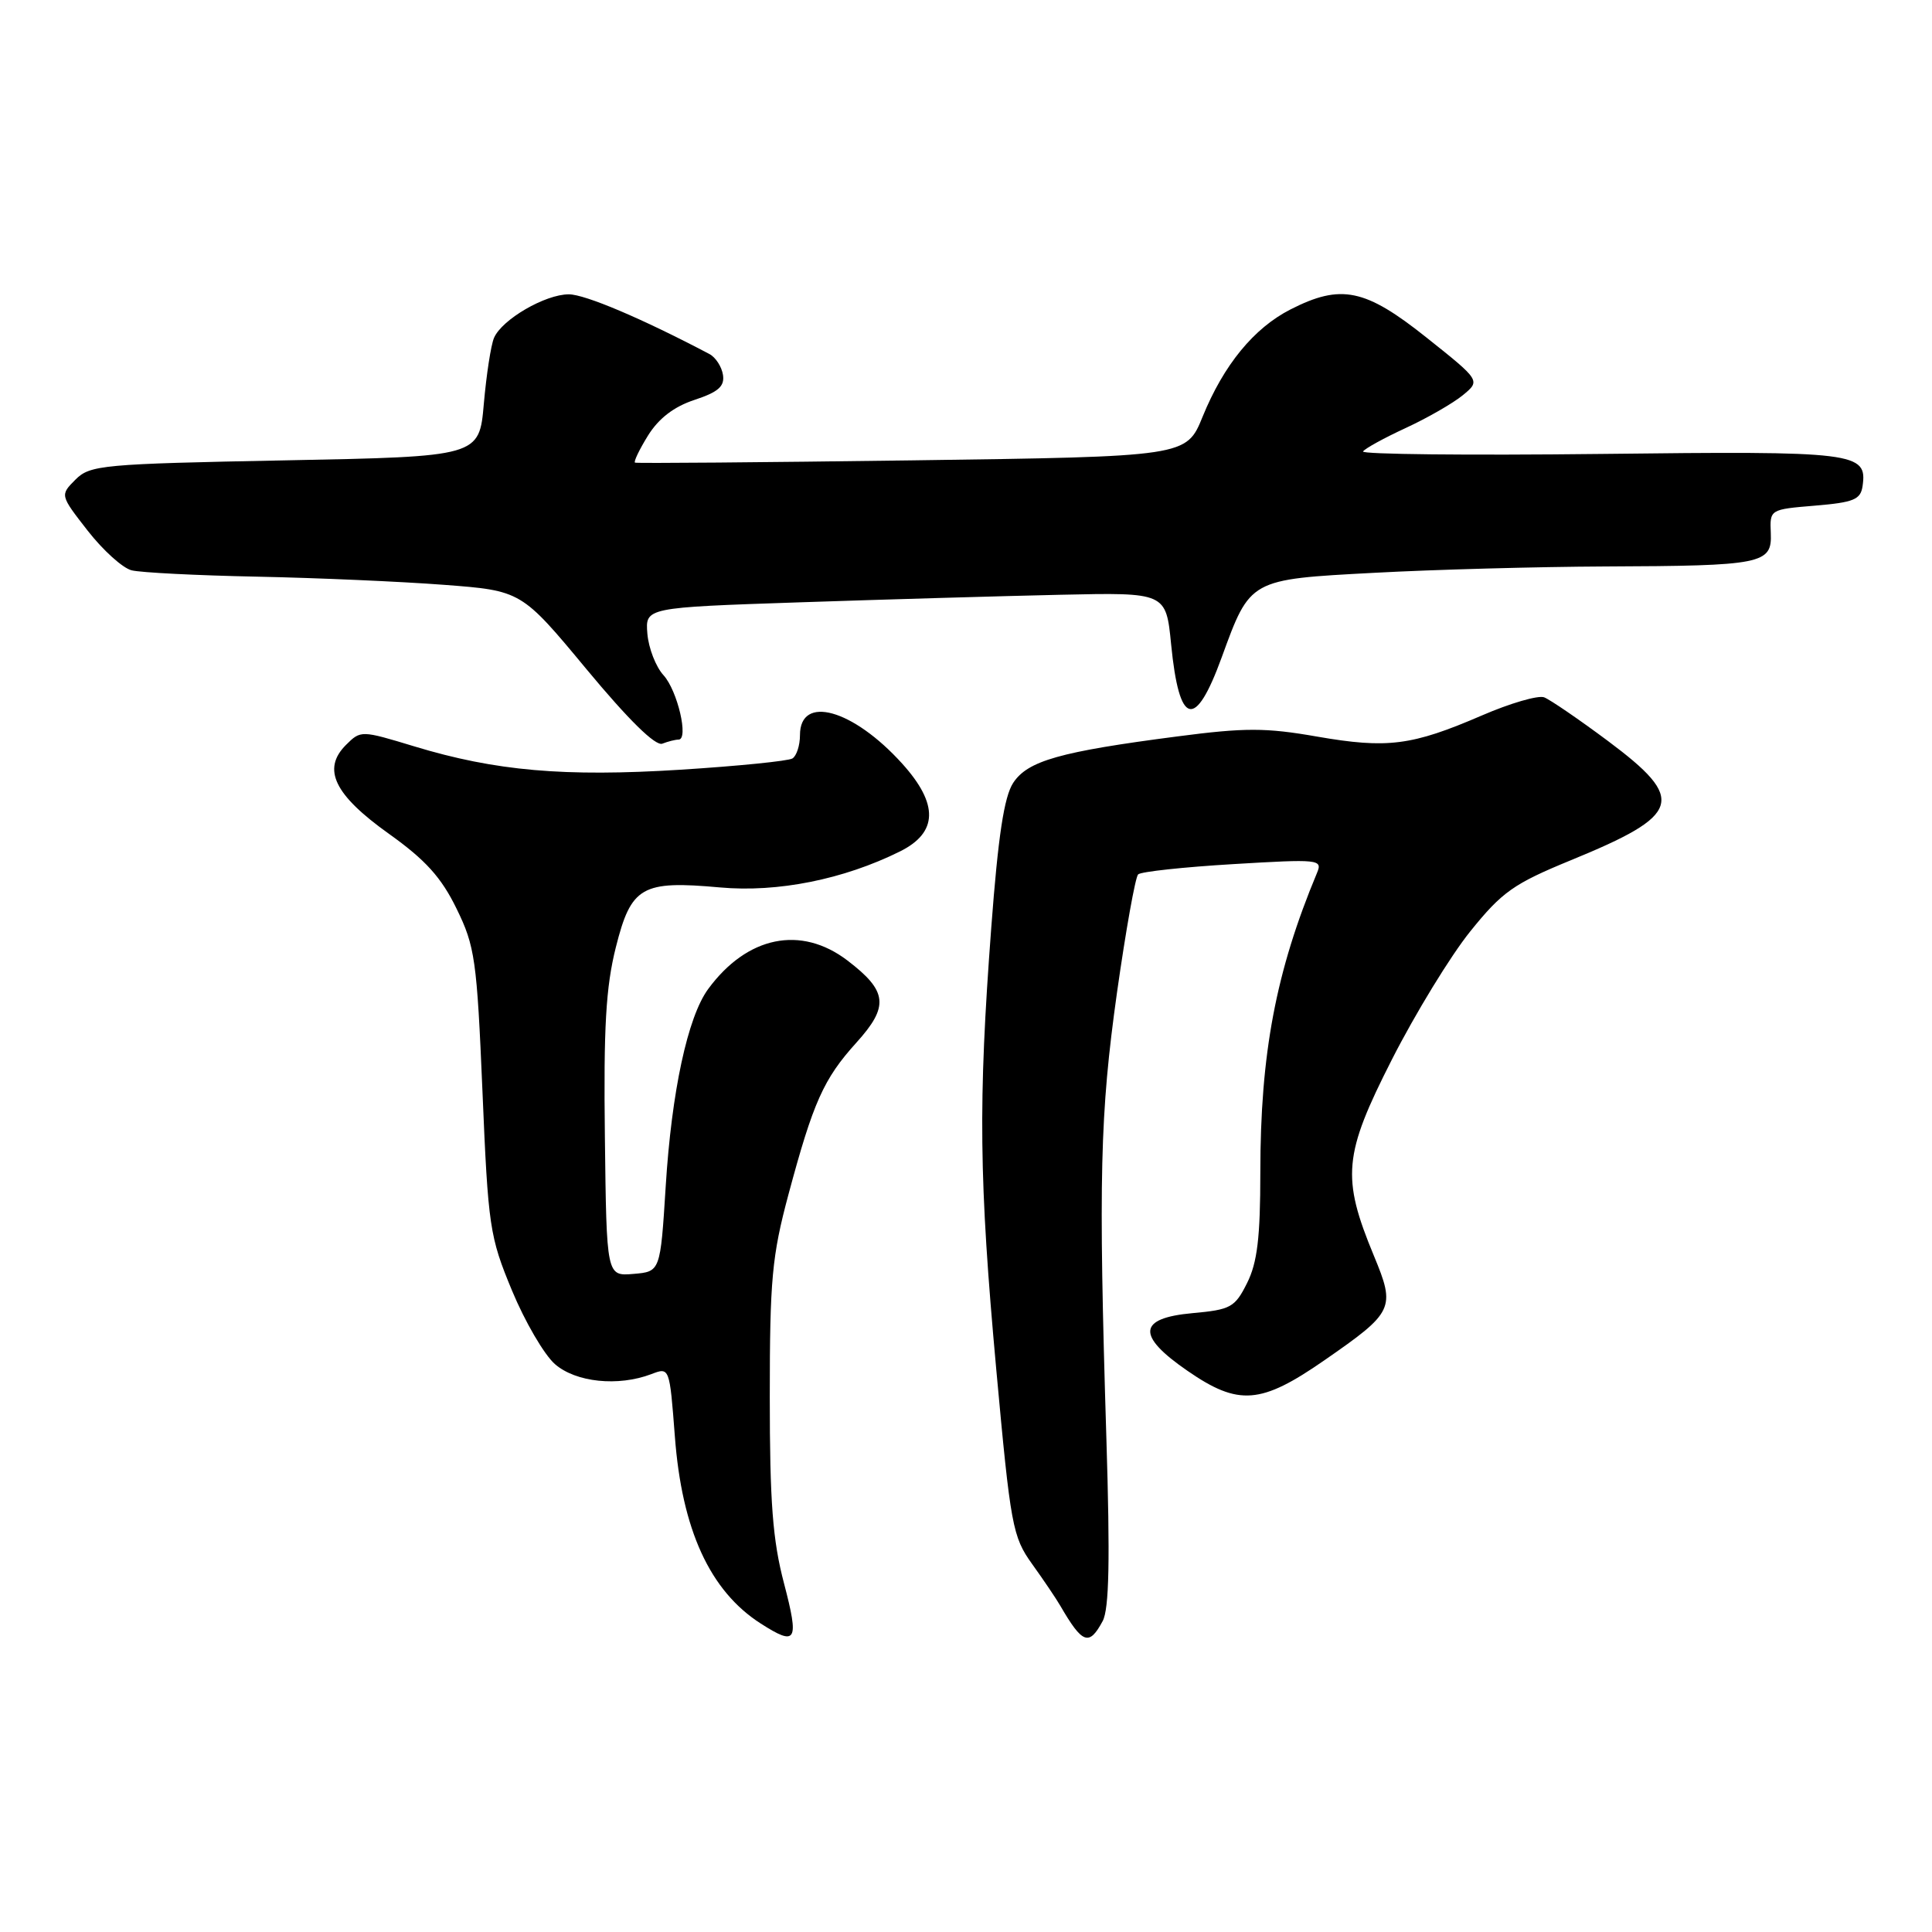 <?xml version="1.0" encoding="UTF-8" standalone="no"?>
<!DOCTYPE svg PUBLIC "-//W3C//DTD SVG 1.1//EN" "http://www.w3.org/Graphics/SVG/1.1/DTD/svg11.dtd" >
<svg xmlns="http://www.w3.org/2000/svg" xmlns:xlink="http://www.w3.org/1999/xlink" version="1.1" viewBox="0 0 256 256">
 <g >
 <path fill="currentColor"
d=" M 103.89 209.82 C 102.38 204.09 102.00 199.08 102.00 185.07 C 102.00 169.55 102.29 166.43 104.47 158.29 C 107.76 146.03 109.12 142.97 113.48 138.15 C 117.83 133.34 117.61 131.33 112.29 127.27 C 106.12 122.57 98.99 124.03 93.83 131.06 C 91.12 134.76 88.99 144.64 88.21 157.19 C 87.50 168.50 87.50 168.50 83.93 168.80 C 80.37 169.10 80.37 169.10 80.15 150.65 C 79.97 136.14 80.28 130.78 81.60 125.53 C 83.63 117.45 85.03 116.65 95.41 117.59 C 103.03 118.28 111.78 116.53 119.25 112.82 C 124.29 110.32 124.39 106.55 119.55 101.19 C 113.01 93.95 106.00 92.00 106.00 97.41 C 106.00 98.77 105.55 100.16 105.00 100.50 C 104.45 100.84 97.78 101.51 90.19 101.99 C 74.75 102.96 65.64 102.16 54.90 98.90 C 47.85 96.76 47.80 96.76 45.84 98.71 C 42.64 101.91 44.29 105.32 51.53 110.48 C 56.38 113.94 58.47 116.25 60.49 120.39 C 62.94 125.39 63.19 127.15 63.93 144.64 C 64.68 162.57 64.88 163.87 67.84 171.00 C 69.55 175.12 72.11 179.51 73.53 180.75 C 76.30 183.17 81.90 183.75 86.30 182.08 C 88.72 181.15 88.72 181.15 89.42 190.30 C 90.35 202.70 94.06 210.80 100.79 215.12 C 105.55 218.17 105.91 217.54 103.89 209.82 Z  M 146.11 214.80 C 146.97 213.20 147.10 206.69 146.60 190.55 C 145.54 156.12 145.75 147.59 148.01 131.50 C 149.18 123.25 150.44 116.21 150.81 115.86 C 151.19 115.50 156.85 114.89 163.40 114.50 C 174.75 113.82 175.26 113.87 174.52 115.64 C 169.06 128.71 167.00 139.60 167.00 155.38 C 167.00 163.96 166.60 167.30 165.25 170.00 C 163.63 173.24 163.09 173.54 158.00 174.00 C 150.76 174.66 150.56 176.97 157.36 181.65 C 164.12 186.31 167.06 186.09 175.48 180.25 C 184.70 173.86 184.94 173.37 182.05 166.40 C 177.74 156.00 178.01 153.03 184.43 140.40 C 187.53 134.31 192.20 126.66 194.82 123.41 C 199.04 118.17 200.56 117.10 208.16 113.98 C 222.87 107.95 223.48 105.96 213.03 98.16 C 209.19 95.30 205.40 92.71 204.61 92.40 C 203.82 92.10 200.10 93.18 196.34 94.81 C 187.07 98.81 183.84 99.22 174.51 97.60 C 167.72 96.41 164.95 96.41 156.01 97.58 C 140.44 99.60 136.17 100.81 134.25 103.74 C 133.05 105.58 132.26 110.77 131.35 122.88 C 129.60 146.15 129.72 156.31 132.01 181.46 C 133.91 202.23 134.17 203.63 136.76 207.24 C 138.27 209.34 139.95 211.83 140.50 212.78 C 143.44 217.84 144.31 218.15 146.11 214.80 Z  M 89.91 98.00 C 91.29 98.00 89.78 91.52 87.92 89.47 C 86.90 88.36 85.94 85.88 85.78 83.97 C 85.50 80.50 85.50 80.50 106.00 79.81 C 117.28 79.43 132.80 78.98 140.50 78.81 C 154.50 78.50 154.50 78.50 155.18 85.38 C 156.25 96.23 158.36 96.77 161.88 87.11 C 165.67 76.71 165.54 76.78 182.09 75.90 C 190.02 75.47 203.76 75.10 212.62 75.06 C 233.55 74.98 234.81 74.73 234.64 70.65 C 234.50 67.50 234.51 67.50 240.50 67.00 C 245.63 66.57 246.54 66.20 246.80 64.41 C 247.44 59.93 246.01 59.75 212.10 60.15 C 194.55 60.35 180.37 60.20 180.61 59.82 C 180.85 59.44 183.39 58.04 186.27 56.71 C 189.15 55.38 192.55 53.42 193.84 52.36 C 196.18 50.43 196.18 50.43 189.01 44.72 C 180.89 38.25 177.69 37.59 171.00 41.00 C 166.14 43.48 162.15 48.35 159.35 55.22 C 157.20 60.50 157.20 60.50 120.85 61.00 C 100.86 61.27 84.34 61.41 84.14 61.30 C 83.94 61.19 84.71 59.58 85.86 57.72 C 87.27 55.45 89.29 53.89 92.02 52.99 C 95.17 51.95 96.03 51.20 95.80 49.68 C 95.63 48.59 94.83 47.35 94.00 46.91 C 85.08 42.21 77.52 39.00 75.37 39.00 C 72.23 39.00 66.50 42.34 65.46 44.77 C 65.05 45.72 64.45 49.65 64.11 53.50 C 63.50 60.50 63.50 60.50 37.78 61.00 C 13.52 61.47 11.93 61.62 10.00 63.55 C 7.95 65.61 7.95 65.61 11.62 70.32 C 13.64 72.91 16.26 75.28 17.44 75.57 C 18.62 75.87 26.09 76.25 34.04 76.41 C 41.99 76.57 53.13 77.06 58.79 77.49 C 69.08 78.27 69.08 78.27 77.72 88.68 C 83.29 95.39 86.85 98.89 87.76 98.54 C 88.53 98.24 89.50 98.00 89.91 98.00 Z "/>
</g>
</svg>